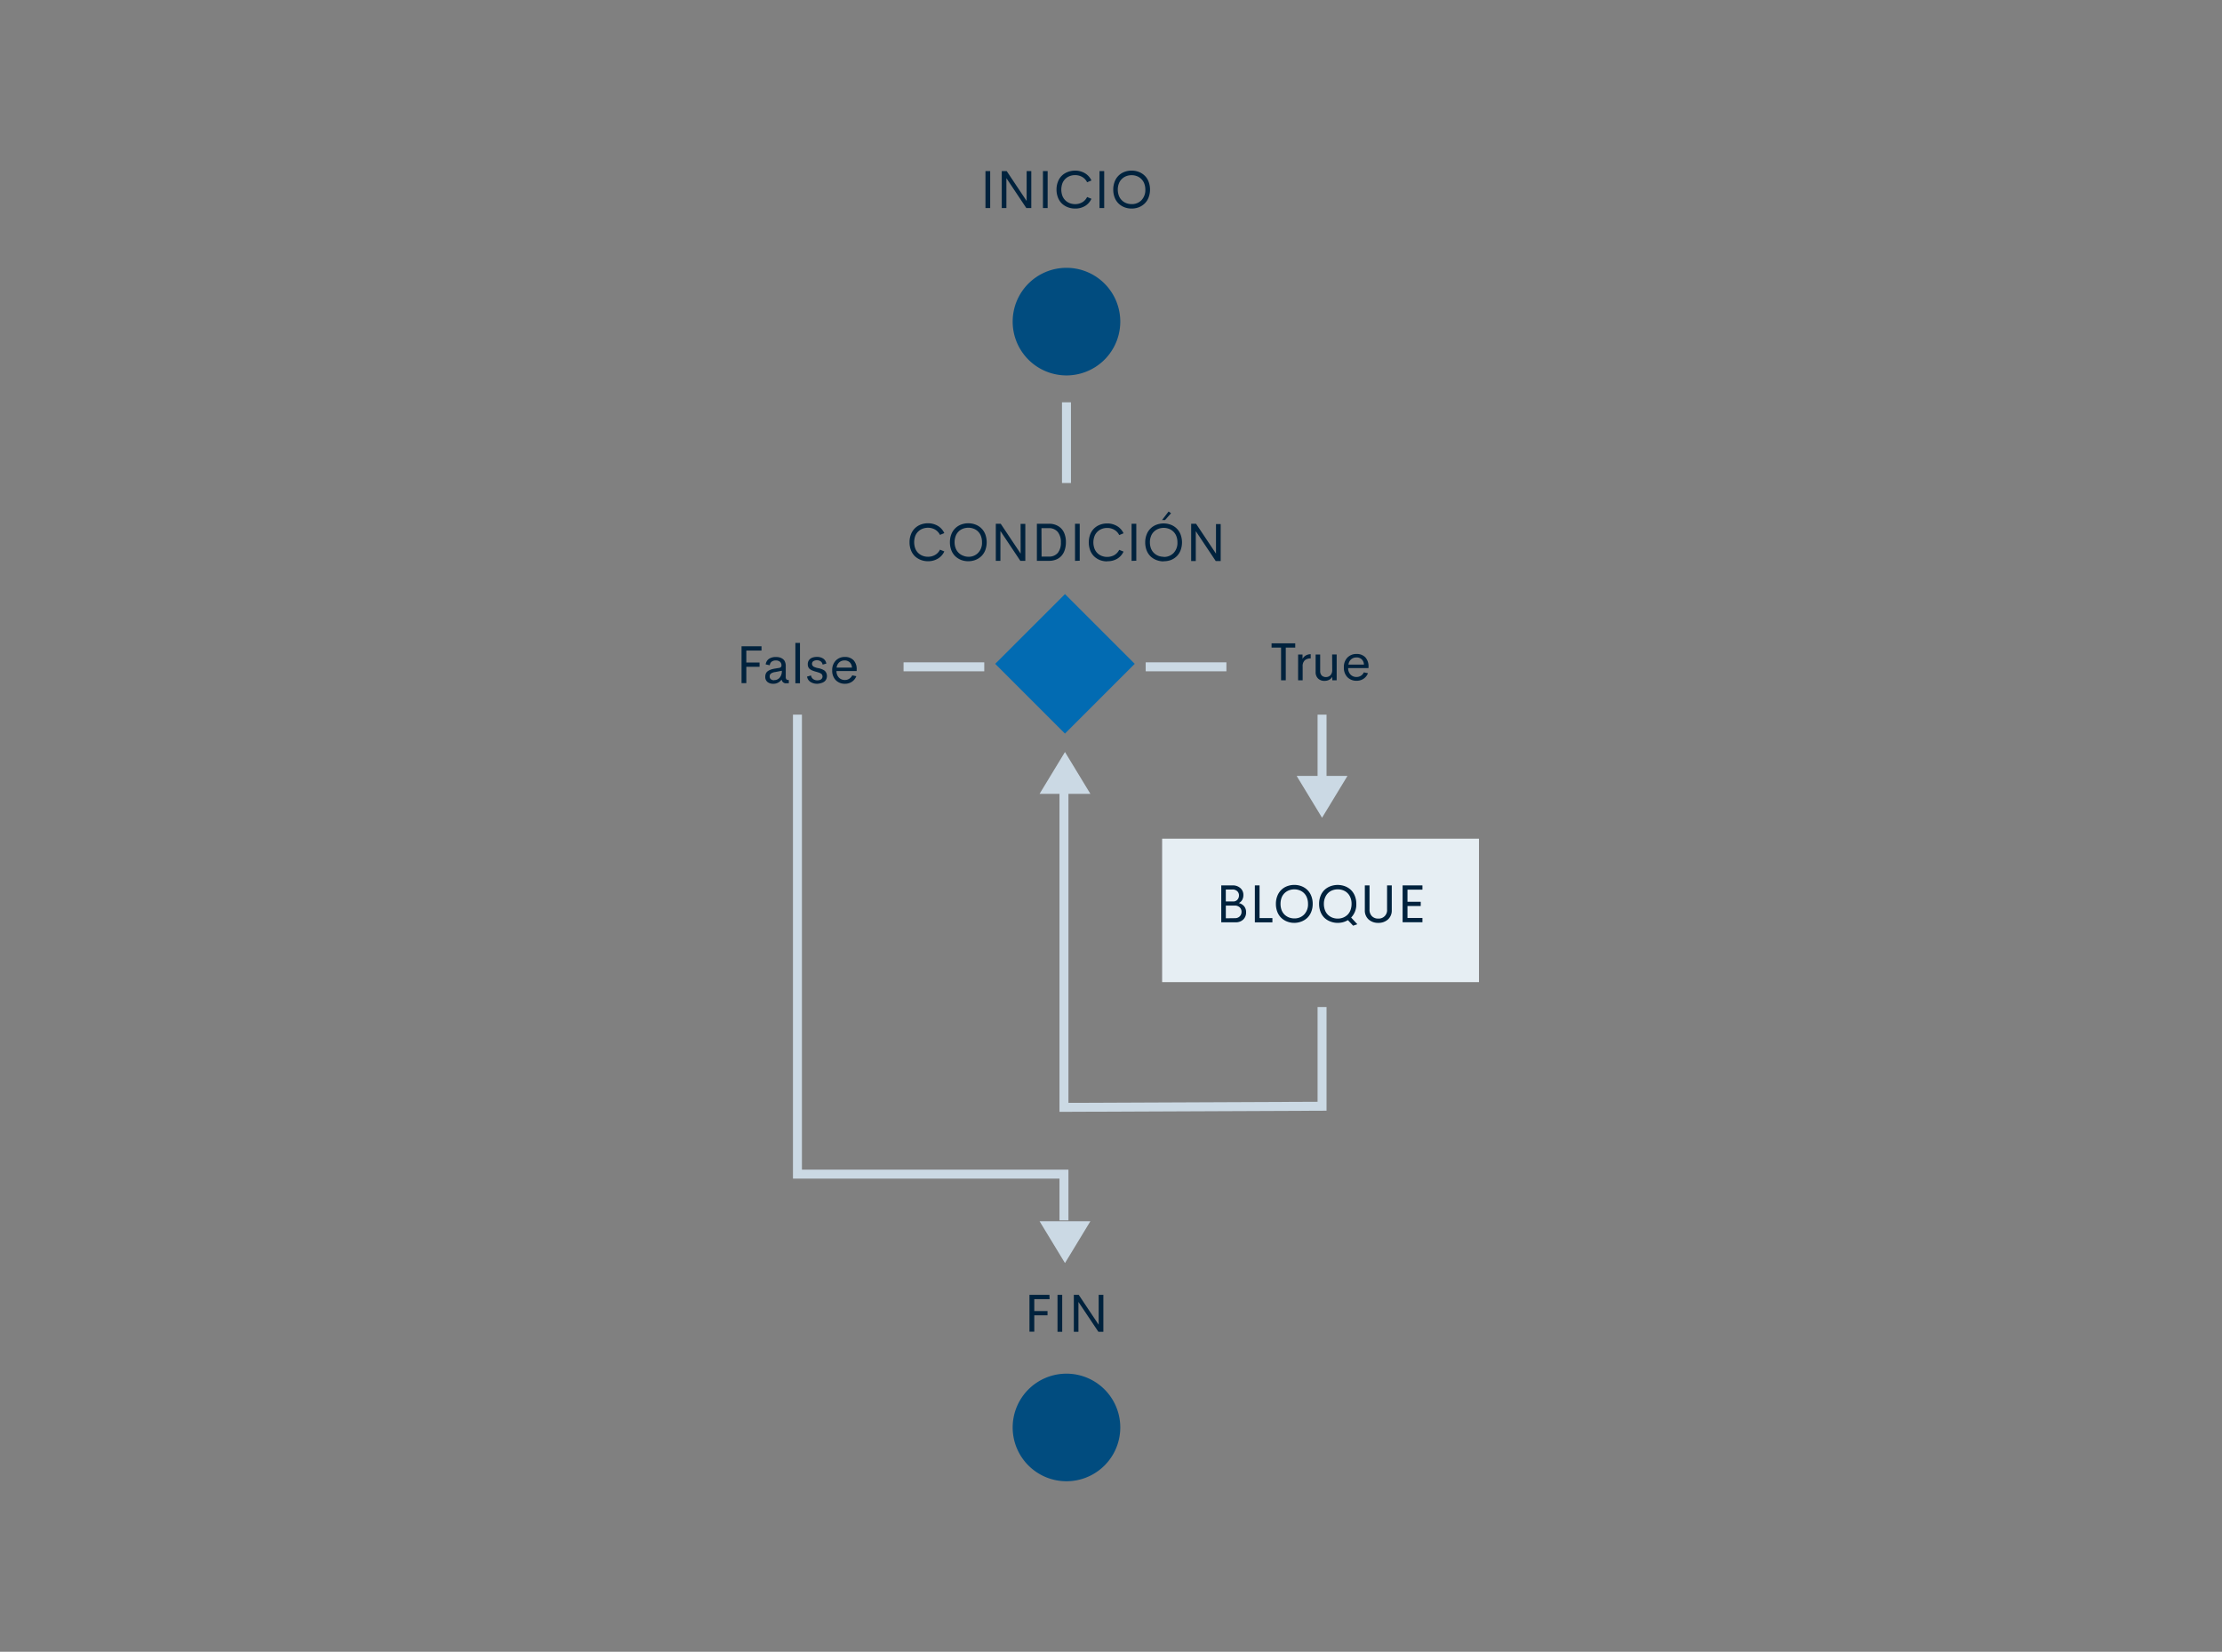 <svg id="Layer_1" data-name="Layer 1" xmlns="http://www.w3.org/2000/svg" width="743.33" height="552.67" viewBox="0 0 743.33 552.67">
  <rect x="0" y="0" width="743.33" height="552.67" fill="#808080" stroke="none"/>
  <defs>
    <style>
      .cls-1 {
        fill: #00223d;
      }

      .cls-2 {
        fill: #026bb2;
      }

      .cls-3 {
        fill: #014c7f;
      }

      .cls-4 {
        fill: #e6eef3;
      }

      .cls-5 {
        isolation: isolate;
      }

      .cls-6 {
        fill: #cbd9e4;
      }
    </style>
  </defs>
  <g>
    <path id="Trazado_11133" data-name="Trazado 11133" class="cls-1" d="M310.47,187.78a6.53,6.53,0,0,1-2.43-.44,6.12,6.12,0,0,1-2-1.25,5.8,5.8,0,0,1-1.3-2,7.31,7.31,0,0,1-.47-2.66,7,7,0,0,1,.48-2.65,5.56,5.56,0,0,1,3.25-3.26,6.74,6.74,0,0,1,2.43-.44,6.37,6.37,0,0,1,3.3.87,5.47,5.47,0,0,1,2.17,2.42l-1.45.6a4.14,4.14,0,0,0-1.62-1.77,4.7,4.7,0,0,0-2.4-.62,5,5,0,0,0-1.8.33,4.23,4.23,0,0,0-1.46.93,4.06,4.06,0,0,0-1,1.53,6.21,6.21,0,0,0,0,4.11,4.31,4.31,0,0,0,1,1.54,4.49,4.49,0,0,0,1.46.93,4.67,4.67,0,0,0,1.8.33,4.6,4.6,0,0,0,2.4-.62,4,4,0,0,0,1.62-1.75l1.45.59a5.31,5.31,0,0,1-2.17,2.42A6.27,6.27,0,0,1,310.47,187.78Zm13.47,0a6.59,6.59,0,0,1-2.44-.44,6.08,6.08,0,0,1-1.95-1.25,5.53,5.53,0,0,1-1.3-2,7.31,7.31,0,0,1-.47-2.66,7.22,7.22,0,0,1,.47-2.65,5.56,5.56,0,0,1,3.25-3.26,6.79,6.79,0,0,1,2.44-.44,6.66,6.66,0,0,1,2.42.45,5.76,5.76,0,0,1,1.95,1.25,5.58,5.58,0,0,1,1.3,2,7.71,7.71,0,0,1,0,5.3,5.75,5.75,0,0,1-1.3,2,6.08,6.08,0,0,1-1.95,1.25A6.65,6.65,0,0,1,323.94,187.78Zm0-1.49a4.4,4.4,0,0,0,3.27-1.3,4.79,4.79,0,0,0,1.3-3.57,5.76,5.76,0,0,0-.35-2.06,4.14,4.14,0,0,0-2.43-2.46,5,5,0,0,0-1.79-.33,5.07,5.07,0,0,0-1.8.33,4.12,4.12,0,0,0-2.44,2.46,6,6,0,0,0-.36,2,5.7,5.7,0,0,0,.36,2.08,4.14,4.14,0,0,0,1,1.53,4.26,4.26,0,0,0,1.46.94A4.79,4.79,0,0,0,323.94,186.29Zm17.48-11H343v12.37h-1.66l-6.67-10v10h-1.54V175.24h1.64l6.67,10Zm5.45,12.37V175.24h4a5.83,5.83,0,0,1,3.15.8,4.83,4.83,0,0,1,1.93,2.17,7.5,7.5,0,0,1,.63,3.2,8.13,8.13,0,0,1-.36,2.5,5.6,5.6,0,0,1-1.07,2,4.71,4.71,0,0,1-1.8,1.29,6.38,6.38,0,0,1-2.48.45Zm1.57-1.43h2.36a3.79,3.79,0,0,0,3.1-1.27,5.42,5.42,0,0,0,1-3.5,5.32,5.32,0,0,0-1.05-3.48,3.74,3.74,0,0,0-3.08-1.26h-2.37Zm11.19,1.43V175.24h1.57v12.37Zm10.76.17a6.59,6.59,0,0,1-2.44-.44,6.08,6.08,0,0,1-1.95-1.25,5.66,5.66,0,0,1-1.3-2,7.76,7.76,0,0,1,0-5.32,5.8,5.8,0,0,1,1.3-2,5.89,5.89,0,0,1,1.95-1.24,6.79,6.79,0,0,1,2.44-.44,6.31,6.31,0,0,1,3.29.87,5.43,5.43,0,0,1,2.18,2.42l-1.45.6a4.08,4.08,0,0,0-1.63-1.76,4.55,4.55,0,0,0-2.4-.62,4.85,4.85,0,0,0-1.8.32,4.34,4.34,0,0,0-1.45.93,4.14,4.14,0,0,0-1,1.53,6,6,0,0,0,0,4.11,4.18,4.18,0,0,0,1,1.54,4.38,4.38,0,0,0,1.46.93,5,5,0,0,0,4.2-.29,4.15,4.15,0,0,0,1.62-1.75l1.45.59a5.42,5.42,0,0,1-2.17,2.42A6.27,6.27,0,0,1,370.39,187.78Zm8.16-.17V175.24h1.58v12.37ZM388.73,174l2.21-2.86.81.59-2,2.27Zm.58,13.83a6.5,6.5,0,0,1-2.43-.44,6,6,0,0,1-2-1.25,5.66,5.66,0,0,1-1.3-2,7.31,7.31,0,0,1-.47-2.66,7,7,0,0,1,.48-2.65,5.57,5.57,0,0,1,1.3-2,5.66,5.66,0,0,1,1.95-1.25,6.83,6.83,0,0,1,4.85,0,5.66,5.66,0,0,1,1.95,1.25,5.58,5.58,0,0,1,1.3,2,7.56,7.56,0,0,1,0,5.3,5.61,5.61,0,0,1-1.3,2,6,6,0,0,1-1.95,1.25A6.65,6.65,0,0,1,389.31,187.78Zm0-1.49a4.42,4.42,0,0,0,3.28-1.3,4.87,4.87,0,0,0,1.3-3.57,5.56,5.56,0,0,0-.36-2.06,4.06,4.06,0,0,0-1-1.53,4.1,4.1,0,0,0-1.45-.93,4.93,4.93,0,0,0-1.78-.33,5,5,0,0,0-1.8.33,4.23,4.23,0,0,0-1.46.93,4.06,4.06,0,0,0-1,1.53,5.5,5.5,0,0,0-.36,2,5.91,5.91,0,0,0,.35,2.08,4.27,4.27,0,0,0,1,1.53,4.36,4.36,0,0,0,1.46.94A4.83,4.83,0,0,0,389.31,186.29Zm17.48-11h1.57v12.37H406.7l-6.67-10v10h-1.55V175.24h1.64l6.67,10Z"/>
    <path id="Trazado_11131" data-name="Trazado 11131" class="cls-1" d="M433.3,215.24v1.43h-3.17v10.94h-1.57V216.67h-3.18v-1.43Zm2.44,5.25a2.67,2.67,0,0,1,1.07-1.16,3.26,3.26,0,0,1,1.66-.45v1.43a2.85,2.85,0,0,0-2,.64,2.67,2.67,0,0,0-.69,2.05v4.61h-1.52V219h1.48Zm9.9-1.52h1.52v8.64H445.7l0-1.14a2.8,2.8,0,0,1-1.08,1,3.28,3.28,0,0,1-1.51.34,3,3,0,0,1-2.17-.78,2.92,2.92,0,0,1-.82-2.21V219h1.52v5.48a2.09,2.09,0,0,0,.53,1.55,2,2,0,0,0,1.36.51,2.09,2.09,0,0,0,1.54-.6,2.5,2.5,0,0,0,.6-1.77Zm12.17,4.15,0,.41H451a3.05,3.05,0,0,0,.83,2.21,2.7,2.7,0,0,0,2,.77,2.61,2.61,0,0,0,1.43-.41,2.7,2.7,0,0,0,1-1.14l1.37.29a3.88,3.88,0,0,1-1.47,1.85,4.07,4.07,0,0,1-2.29.68,4.22,4.22,0,0,1-3.12-1.2,4.48,4.48,0,0,1-1.18-3.29,4.43,4.43,0,0,1,1.19-3.28,4.12,4.12,0,0,1,3.06-1.2,3.94,3.94,0,0,1,2.91,1.1A4.39,4.39,0,0,1,457.81,223.12Zm-4-3.14a2.64,2.64,0,0,0-1.8.61,2.78,2.78,0,0,0-.91,1.78h5.18a2.54,2.54,0,0,0-.76-1.78,2.44,2.44,0,0,0-1.71-.62Z"/>
    <path id="Trazado_11132" data-name="Trazado 11132" class="cls-1" d="M254.75,217.67h-5.08v4h4.43v1.43h-4.43v5.47h-1.6V216.24h6.68Zm3.9,11.11a2.94,2.94,0,0,1-1.9-.59,2.15,2.15,0,0,1-.74-1.78,2.47,2.47,0,0,1,.24-1.13,1.88,1.88,0,0,1,.7-.78,4.17,4.17,0,0,1,1-.49,10,10,0,0,1,1.31-.31l1.4-.23c.51-.09.77-.36.77-.8a1.53,1.53,0,0,0-.55-1.29,2.19,2.19,0,0,0-1.36-.41,2.35,2.35,0,0,0-1.36.4,1.68,1.68,0,0,0-.64,1.22l-1.37-.29a2.64,2.64,0,0,1,1.08-1.85,4,4,0,0,1,2.36-.62,4.41,4.41,0,0,1,1.25.15,3.29,3.29,0,0,1,1,.48,2.16,2.16,0,0,1,.75.94,3.41,3.41,0,0,1,.27,1.41v3.57a1.37,1.37,0,0,0,.2.9.85.85,0,0,0,.68.23h.14v1.1h-.76a1.43,1.43,0,0,1-1.63-1.17h-.07A3.29,3.29,0,0,1,258.65,228.78Zm.35-1.23a2.31,2.31,0,0,0,1.85-.84,3.4,3.4,0,0,0,.7-2.28l-2.28.44a2.93,2.93,0,0,0-1.34.48,1.08,1.08,0,0,0-.44.94,1.1,1.1,0,0,0,.42,1,1.76,1.76,0,0,0,1.09.31Zm7.08,1.06v-13.5h1.54v13.5Zm7.37.17a4.14,4.14,0,0,1-2.33-.62,2.59,2.59,0,0,1-1.14-1.78l1.33-.38a1.85,1.85,0,0,0,.71,1.2,2.25,2.25,0,0,0,1.42.43,2.92,2.92,0,0,0,.83-.12,1.24,1.24,0,0,0,.63-.42,1.16,1.16,0,0,0,.26-.79,1.53,1.53,0,0,0-.07-.36,2.44,2.44,0,0,0-.14-.28.82.82,0,0,0-.25-.24,1.83,1.83,0,0,0-.3-.18,2.71,2.71,0,0,0-.39-.17l-.42-.14-.48-.14-.5-.14c-.3-.09-.6-.2-.9-.32a3.23,3.23,0,0,1-.72-.42,1.63,1.63,0,0,1-.57-.68,2.27,2.27,0,0,1-.19-1,2.21,2.21,0,0,1,.42-1.38,2.41,2.41,0,0,1,1.1-.81,4.42,4.42,0,0,1,1.53-.25,3.79,3.79,0,0,1,2.1.56,2.4,2.4,0,0,1,1.05,1.69l-1.24.32a1.69,1.69,0,0,0-.66-1.09,2.32,2.32,0,0,0-2.4-.07,1,1,0,0,0-.48.93.9.9,0,0,0,.12.48,1.64,1.64,0,0,0,.26.33,1.4,1.4,0,0,0,.48.26c.23.09.4.16.51.19l.63.16.13,0c.34.08.62.16.83.23a4.13,4.13,0,0,1,.75.32,2.08,2.08,0,0,1,.67.47,2.18,2.18,0,0,1,.42.66,2.53,2.53,0,0,1,.18.94,2.46,2.46,0,0,1-.26,1.16,2,2,0,0,1-.71.8,3.11,3.11,0,0,1-1,.43A4.87,4.87,0,0,1,273.45,228.78Zm13.13-4.66,0,.41h-6.75a3.05,3.05,0,0,0,.83,2.21,2.66,2.66,0,0,0,2,.77,2.54,2.54,0,0,0,1.44-.41,2.7,2.7,0,0,0,1-1.14l1.37.29a3.93,3.93,0,0,1-1.47,1.85,4.08,4.08,0,0,1-2.3.68,4.19,4.19,0,0,1-3.11-1.2,4.53,4.53,0,0,1-1.19-3.29,4.48,4.48,0,0,1,1.2-3.28,4.12,4.12,0,0,1,3.06-1.2,3.87,3.87,0,0,1,2.9,1.11A4.38,4.38,0,0,1,286.58,224.12Zm-4-3.14a2.61,2.61,0,0,0-1.8.61,2.78,2.78,0,0,0-.91,1.78H285a2.57,2.57,0,0,0-.75-1.78,2.44,2.44,0,0,0-1.71-.62Z"/>
    <path id="Trazado_11127" data-name="Trazado 11127" class="cls-1" d="M351.12,434.67H346v4h4.43v1.43H346v5.47h-1.61V433.24h6.68Zm2.65,10.94V433.24h1.57v12.37Zm13.77-12.37h1.57v12.37h-1.66l-6.68-10v10h-1.54V433.24h1.64l6.67,10Z"/>
    <path id="Trazado_11130" data-name="Trazado 11130" class="cls-2" d="M356.27,198.78l23.33,23.33-23.33,23.34-23.34-23.34Z"/>
    <path id="Trazado_11126" data-name="Trazado 11126" class="cls-3" d="M356.77,459.61a18,18,0,1,1-18,18A18,18,0,0,1,356.77,459.61Z"/>
    <g id="Grupo_12164" data-name="Grupo 12164">
      <rect id="Rectángulo_2950" data-name="Rectángulo 2950" class="cls-4" x="388.77" y="280.61" width="106" height="48"/>
      <g id="BLOQUE" class="cls-5">
        <g class="cls-5">
          <path class="cls-1" d="M414.42,302.15a3.37,3.37,0,0,1,1.79,1.08,3.08,3.08,0,0,1,.65,2,3.26,3.26,0,0,1-.95,2.43,3.51,3.51,0,0,1-2.55.93h-4.81V296.24h3.75a3.78,3.78,0,0,1,2.65.91,3,3,0,0,1,1,2.36,3.25,3.25,0,0,1-.4,1.6A2.55,2.55,0,0,1,414.42,302.15Zm.06-2.54a1.89,1.89,0,0,0-.59-1.43,2.22,2.22,0,0,0-1.6-.56h-2.22v4h2.51a1.78,1.78,0,0,0,1.37-.59A2.13,2.13,0,0,0,414.48,299.61Zm-1.38,7.6a2.16,2.16,0,0,0,1.63-.61,2.05,2.05,0,0,0,.6-1.5,2,2,0,0,0-.63-1.54A2.36,2.36,0,0,0,413,303h-2.92v4.25Z"/>
          <path class="cls-1" d="M421.36,307.18h4.3v1.43h-5.87V296.24h1.57Z"/>
          <path class="cls-1" d="M433,308.78a6.5,6.5,0,0,1-2.44-.45,5.8,5.8,0,0,1-1.95-1.24,5.65,5.65,0,0,1-1.31-2,7.32,7.32,0,0,1-.47-2.66,7,7,0,0,1,.48-2.65,5.56,5.56,0,0,1,3.25-3.26,6.7,6.7,0,0,1,2.44-.44,6.61,6.61,0,0,1,2.41.44,5.83,5.83,0,0,1,1.95,1.25,5.63,5.63,0,0,1,1.3,2,7,7,0,0,1,.48,2.65,7.1,7.1,0,0,1-.48,2.65,5.59,5.59,0,0,1-1.3,2,5.8,5.8,0,0,1-1.95,1.24A6.42,6.42,0,0,1,433,308.78Zm0-1.49a4.42,4.42,0,0,0,3.27-1.3,4.86,4.86,0,0,0,1.3-3.57,5.6,5.6,0,0,0-.36-2.06,4.14,4.14,0,0,0-2.43-2.46,4.77,4.77,0,0,0-1.78-.33,4.89,4.89,0,0,0-1.81.33,4.38,4.38,0,0,0-1.46.93,4.25,4.25,0,0,0-1,1.53,5.82,5.82,0,0,0-.35,2.06,5.91,5.91,0,0,0,.35,2.07,4.38,4.38,0,0,0,1,1.54,4.55,4.55,0,0,0,1.46.93A4.89,4.89,0,0,0,433,307.29Z"/>
          <path class="cls-1" d="M454.07,309.24l-1.41.48-1.74-1.86a6.44,6.44,0,0,1-3.42.92,6.53,6.53,0,0,1-2.44-.45,5.89,5.89,0,0,1-2-1.24,5.63,5.63,0,0,1-1.3-2,7.12,7.12,0,0,1-.48-2.66,7,7,0,0,1,.48-2.65,5.63,5.63,0,0,1,1.3-2,5.91,5.91,0,0,1,2-1.25,7,7,0,0,1,4.88,0,5.87,5.87,0,0,1,2,1.25,5.79,5.79,0,0,1,1.31,2,7,7,0,0,1,.48,2.65A6.25,6.25,0,0,1,452,307Zm-11.19-6.82a5.86,5.86,0,0,0,.36,2.1,4.26,4.26,0,0,0,1,1.56,4.57,4.57,0,0,0,1.46.94,4.93,4.93,0,0,0,1.81.33,4.8,4.8,0,0,0,1.8-.33,4.51,4.51,0,0,0,1.47-.94,4.24,4.24,0,0,0,1-1.56,5.86,5.86,0,0,0,.36-2.1,5.31,5.31,0,0,0-.62-2.62,4.17,4.17,0,0,0-1.66-1.67,4.81,4.81,0,0,0-2.33-.56,4.88,4.88,0,0,0-2.34.56,4.17,4.17,0,0,0-1.66,1.67A5.31,5.31,0,0,0,442.88,302.42Z"/>
          <path class="cls-1" d="M461.07,308.78a4.64,4.64,0,0,1-3.23-1.14,4,4,0,0,1-1.26-3.13v-8.27h1.57v8.05a3,3,0,0,0,.82,2.27,2.87,2.87,0,0,0,2.1.79,2.8,2.8,0,0,0,2.95-3.06v-8.05h1.57v8.27a4,4,0,0,1-1.27,3.13A4.69,4.69,0,0,1,461.07,308.78Z"/>
          <path class="cls-1" d="M475.85,297.67h-5v4.05h4.43v1.42h-4.43v4h5v1.43h-6.63V296.24h6.63Z"/>
        </g>
      </g>
    </g>
    <rect class="cls-6" x="383.27" y="221.61" width="27" height="3"/>
    <rect class="cls-6" x="302.27" y="221.61" width="27" height="3"/>
    <polygon class="cls-6" points="443.77 259.61 443.77 239.11 440.77 239.11 440.77 259.61 433.77 259.61 442.27 273.61 450.77 259.61 443.77 259.61"/>
    <path id="Trazado_11135" data-name="Trazado 11135" class="cls-1" d="M329.67,69.61V57.24h1.58V69.61Zm13.78-12.37H345V69.61h-1.66l-6.67-10v10h-1.55V57.24h1.65l6.67,10Zm5.45,12.37V57.24h1.57V69.61Zm10.75.17a6.53,6.53,0,0,1-2.43-.44,6,6,0,0,1-2-1.25,5.53,5.53,0,0,1-1.3-2,7.17,7.17,0,0,1-.48-2.67,7,7,0,0,1,.48-2.64,5.57,5.57,0,0,1,1.3-2,5.66,5.66,0,0,1,2-1.25,6.74,6.74,0,0,1,2.43-.44,6.37,6.37,0,0,1,3.3.87,5.47,5.47,0,0,1,2.17,2.42l-1.45.6a4.06,4.06,0,0,0-1.62-1.76,4.6,4.6,0,0,0-2.4-.62,4.78,4.78,0,0,0-1.8.32,4.38,4.38,0,0,0-1.46.93,4.27,4.27,0,0,0-1,1.53,6.21,6.21,0,0,0,0,4.11,4.22,4.22,0,0,0,1,1.54,4.36,4.36,0,0,0,1.46.94,5.07,5.07,0,0,0,1.8.33,4.7,4.7,0,0,0,2.4-.62,4.12,4.12,0,0,0,1.62-1.76l1.45.59A5.42,5.42,0,0,1,363,68.91,6.27,6.27,0,0,1,359.65,69.78Zm8.17-.17V57.24h1.57V69.61Zm10.76.17a6.55,6.55,0,0,1-2.44-.44,6,6,0,0,1-1.95-1.25,5.53,5.53,0,0,1-1.3-2,7.11,7.11,0,0,1-.47-2.66,7.22,7.22,0,0,1,.47-2.65,5.56,5.56,0,0,1,3.25-3.26,6.76,6.76,0,0,1,2.44-.44,6.65,6.65,0,0,1,2.41.45,5.66,5.66,0,0,1,1.95,1.25,5.33,5.33,0,0,1,1.3,2,7.56,7.56,0,0,1,0,5.3,5.48,5.48,0,0,1-1.3,2A6,6,0,0,1,381,69.34,6.64,6.64,0,0,1,378.58,69.78Zm0-1.49a4.4,4.4,0,0,0,3.27-1.3,4.88,4.88,0,0,0,1.3-3.58,5.5,5.5,0,0,0-.36-2,4.06,4.06,0,0,0-1-1.53,4.13,4.13,0,0,0-1.45-.94,4.71,4.71,0,0,0-1.78-.32,4.78,4.78,0,0,0-1.8.32,4.26,4.26,0,0,0-1.46.94,4.06,4.06,0,0,0-1,1.53,5.5,5.5,0,0,0-.36,2,5.7,5.7,0,0,0,.36,2.08,4.14,4.14,0,0,0,1,1.53,4.22,4.22,0,0,0,1.45.94A4.88,4.88,0,0,0,378.58,68.29Z"/>
    <path id="Trazado_11134" data-name="Trazado 11134" class="cls-3" d="M356.77,89.61a18,18,0,1,1-18,18A18,18,0,0,1,356.77,89.61Z"/>
    <rect class="cls-6" x="355.27" y="134.61" width="3" height="27"/>
    <polygon class="cls-6" points="440.77 336.93 440.77 368.64 357.43 369 357.43 265.61 364.77 265.61 356.27 251.61 347.77 265.61 354.43 265.61 354.43 372.01 443.77 371.63 443.77 336.93 440.77 336.93"/>
    <g>
      <polygon class="cls-6" points="347.77 408.61 356.27 422.61 364.77 408.61 347.77 408.61"/>
      <polygon class="cls-6" points="354.43 408.32 357.43 408.32 357.43 391.35 268.27 391.35 268.27 239.11 265.27 239.11 265.27 394.35 354.43 394.35 354.43 408.32"/>
    </g>
  </g>
</svg>
